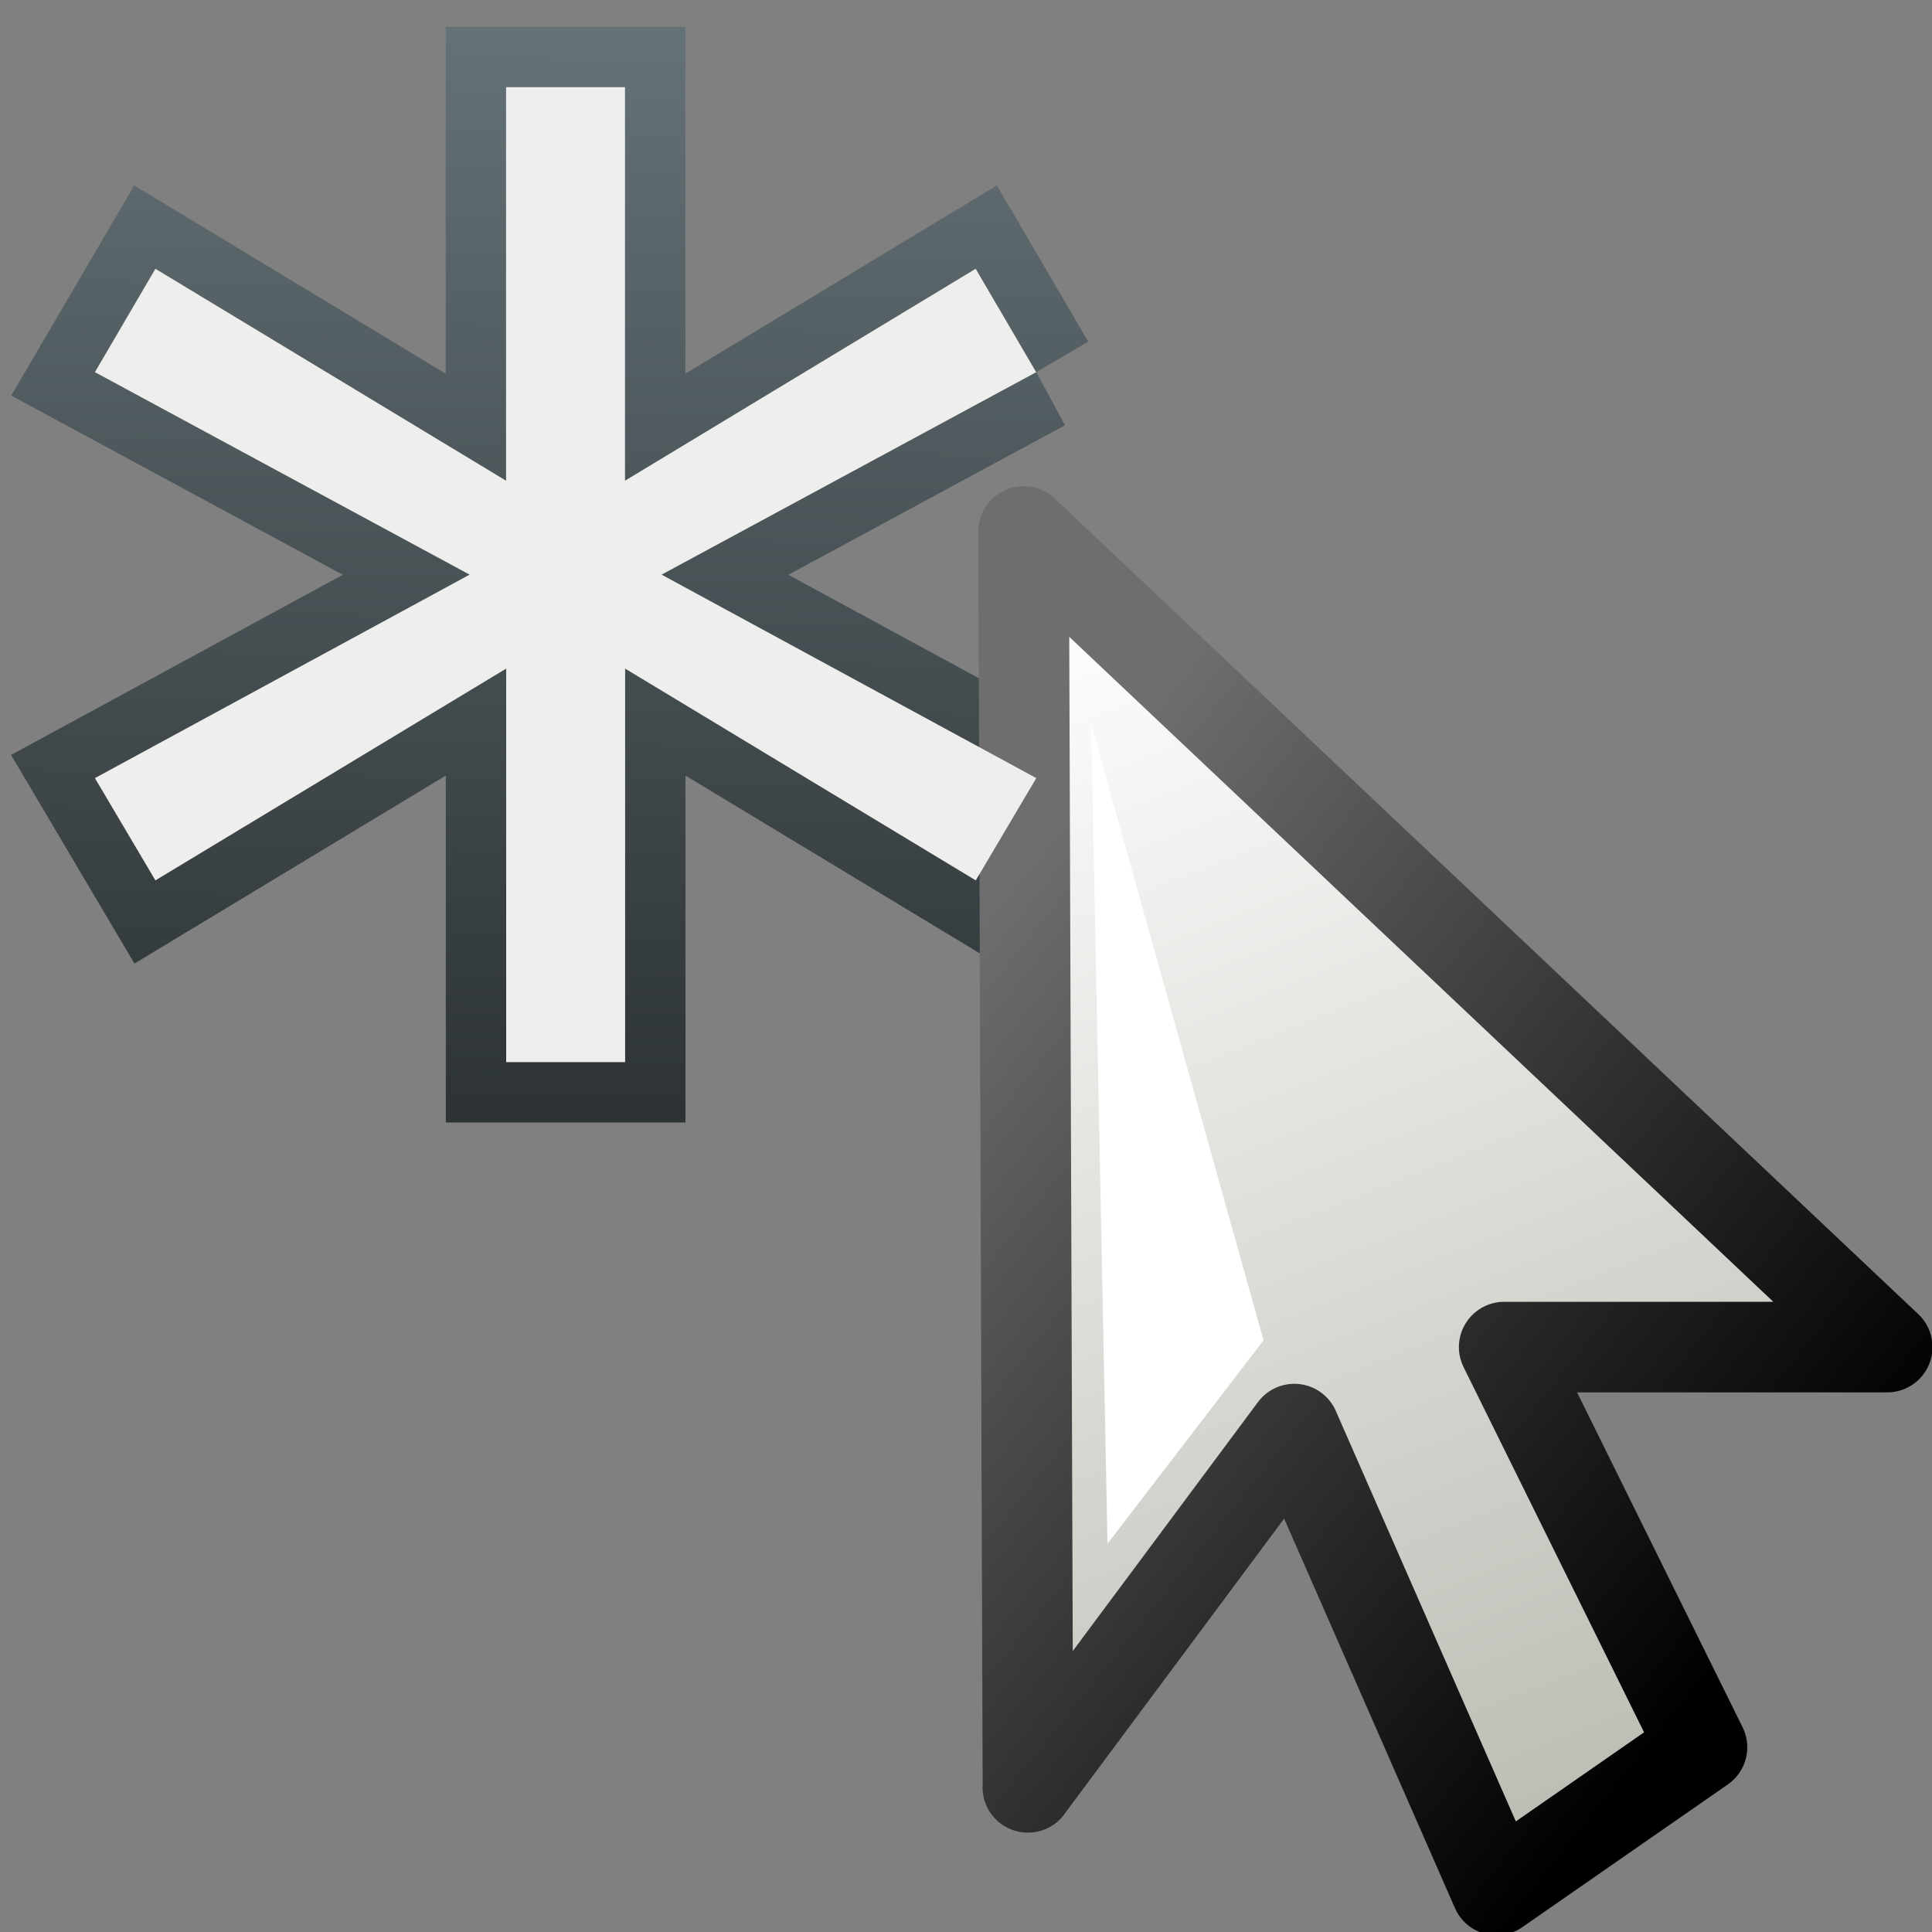 <?xml version="1.0" encoding="UTF-8" standalone="no"?>
<!-- Created with Inkscape (http://www.inkscape.org/) -->

<svg
   xmlns:dc="http://purl.org/dc/elements/1.1/"
   xmlns:cc="http://creativecommons.org/ns#"
   xmlns:rdf="http://www.w3.org/1999/02/22-rdf-syntax-ns#"
   xmlns:svg="http://www.w3.org/2000/svg"
   xmlns="http://www.w3.org/2000/svg"
   xmlns:xlink="http://www.w3.org/1999/xlink"
   xmlns:sodipodi="http://sodipodi.sourceforge.net/DTD/sodipodi-0.dtd"
   xmlns:inkscape="http://www.inkscape.org/namespaces/inkscape"
   width="16px"
   height="16px"
   id="svg1872"
   sodipodi:version="0.32"
   inkscape:version="0.48.2 r9819"
   sodipodi:docname="select_whole.svg"
   version="1.1">
  <rect width="100%" height="100%" fill="#808080" stroke="none"/>
  <defs
     id="defs1874">
    <linearGradient
       id="linearGradient88904">
      <stop
         style="stop-color:#647176;stop-opacity:1;"
         offset="0"
         id="stop88906" />
      <stop
         style="stop-color:#2e3436;stop-opacity:1;"
         offset="1"
         id="stop88908" />
    </linearGradient>
    <linearGradient
       id="linearGradient4165">
      <stop
         id="stop4167"
         offset="0"
         style="stop-color:#6e6e6e;stop-opacity:1;" />
      <stop
         id="stop4169"
         offset="1"
         style="stop-color:black;stop-opacity:1;" />
    </linearGradient>
    <linearGradient
       inkscape:collect="always"
       xlink:href="#linearGradient4165"
       id="linearGradient7689"
       gradientUnits="userSpaceOnUse"
       x1="16.672"
       y1="296.05"
       x2="40.52"
       y2="314.1" />
    <linearGradient
       id="linearGradient4171">
      <stop
         style="stop-color:white;stop-opacity:1;"
         offset="0"
         id="stop4173" />
      <stop
         style="stop-color:#bcbcb4;stop-opacity:1;"
         offset="1"
         id="stop4175" />
    </linearGradient>
    <linearGradient
       inkscape:collect="always"
       xlink:href="#linearGradient4171"
       id="linearGradient7687"
       gradientUnits="userSpaceOnUse"
       x1="17.916"
       y1="287.34"
       x2="33.156"
       y2="323.642" />
    <linearGradient
       inkscape:collect="always"
       xlink:href="#linearGradient52262"
       id="linearGradient3885"
       gradientUnits="userSpaceOnUse"
       gradientTransform="matrix(0.441,0,0,0.683,0.874,-5.613)"
       x1="21.016"
       y1="18.442"
       x2="21.016"
       y2="32.728" />
    <linearGradient
       id="linearGradient52262">
      <stop
         style="stop-color:#ddddd8;stop-opacity:1;"
         offset="0"
         id="stop52264" />
      <stop
         style="stop-color:white;stop-opacity:1;"
         offset="1"
         id="stop52266" />
    </linearGradient>
    <radialGradient
       inkscape:collect="always"
       xlink:href="#linearGradient4724"
       id="radialGradient4730"
       cx="6.218"
       cy="5.475"
       fx="6.218"
       fy="5.475"
       r="6.915"
       gradientTransform="matrix(0.66,0,0,0.619,0.55,0.919)"
       gradientUnits="userSpaceOnUse" />
    <linearGradient
       id="linearGradient4724">
      <stop
         style="stop-color:#ffffff;stop-opacity:1;"
         offset="0"
         id="stop4726" />
      <stop
         style="stop-color:#cdcdc8;stop-opacity:1;"
         offset="1"
         id="stop4728" />
    </linearGradient>
    <radialGradient
       inkscape:collect="always"
       xlink:href="#linearGradient4716"
       id="radialGradient4753"
       gradientUnits="userSpaceOnUse"
       cx="5.911"
       cy="6.194"
       fx="5.911"
       fy="6.194"
       r="7.226" />
    <linearGradient
       id="linearGradient4716">
      <stop
         style="stop-color:#667478;stop-opacity:1;"
         offset="0"
         id="stop4718" />
      <stop
         style="stop-color:#000000;stop-opacity:1;"
         offset="1"
         id="stop4720" />
    </linearGradient>
    <radialGradient
       r="7.226"
       fy="6.194"
       fx="5.911"
       cy="6.194"
       cx="5.911"
       gradientUnits="userSpaceOnUse"
       id="radialGradient83403"
       xlink:href="#linearGradient4716"
       inkscape:collect="always" />
    <radialGradient
       inkscape:collect="always"
       xlink:href="#linearGradient4716"
       id="radialGradient83436"
       gradientUnits="userSpaceOnUse"
       cx="5.911"
       cy="6.194"
       fx="5.911"
       fy="6.194"
       r="7.226" />
    <radialGradient
       inkscape:collect="always"
       xlink:href="#linearGradient4724"
       id="radialGradient83438"
       gradientUnits="userSpaceOnUse"
       gradientTransform="matrix(0.66,0,0,0.619,0.55,0.919)"
       cx="6.218"
       cy="5.475"
       fx="6.218"
       fy="5.475"
       r="6.915" />
    <radialGradient
       inkscape:collect="always"
       xlink:href="#linearGradient4724"
       id="radialGradient83441"
       gradientUnits="userSpaceOnUse"
       gradientTransform="matrix(0.637,-0.171,0.16,0.598,-0.568,2.458)"
       cx="6.218"
       cy="5.475"
       fx="6.218"
       fy="5.475"
       r="6.915" />
    <linearGradient
       inkscape:collect="always"
       xlink:href="#linearGradient4171"
       id="linearGradient83969"
       gradientUnits="userSpaceOnUse"
       x1="17.916"
       y1="287.34"
       x2="33.156"
       y2="323.642"
       gradientTransform="matrix(0.298,0,0,0.281,3.317,-75.827)" />
    <linearGradient
       inkscape:collect="always"
       xlink:href="#linearGradient4165"
       id="linearGradient83971"
       gradientUnits="userSpaceOnUse"
       x1="16.672"
       y1="296.05"
       x2="40.52"
       y2="314.1"
       gradientTransform="matrix(0.298,0,0,0.281,3.317,-75.827)" />
    <linearGradient
       inkscape:collect="always"
       xlink:href="#linearGradient88904"
       id="linearGradient88910"
       x1="4.701"
       y1="0.299"
       x2="4.532"
       y2="9.129"
       gradientUnits="userSpaceOnUse" />
  </defs>
  <sodipodi:namedview
     id="base"
     pagecolor="#ffffff"
     bordercolor="#666666"
     borderopacity="1.0"
     inkscape:pageopacity="0.0"
     inkscape:pageshadow="2"
     inkscape:zoom="22.197802"
     inkscape:cx="-1.2801981"
     inkscape:cy="12.824698"
     inkscape:current-layer="layer1"
     showgrid="true"
     inkscape:grid-bbox="true"
     inkscape:document-units="px"
     inkscape:window-width="2560"
     inkscape:window-height="1468"
     inkscape:window-x="0"
     inkscape:window-y="0"
     inkscape:window-maximized="1"
     inkscape:snap-global="false">
    <inkscape:grid
       type="xygrid"
       id="grid83446" />
  </sodipodi:namedview>
  <g
     id="layer1"
     inkscape:label="Layer 1"
     inkscape:groupmode="layer">
    <g
       id="g88900"
       style="font-size:17.702px;font-style:normal;font-weight:normal;line-height:125%;letter-spacing:0px;word-spacing:0px;fill:#eeeeec;fill-opacity:1;stroke:url(#linearGradient88910);font-family:Sans">
      <path
         id="path88902"
         style="fill:#eeeeec;stroke:url(#linearGradient88910)"
         d="M 8.582,3.082 5.479,4.759 8.582,6.444 8.081,7.291 5.177,5.537 l 0,3.259 -0.985,0 0,-3.259 L 1.287,7.291 0.786,6.444 3.889,4.759 0.786,3.082 1.287,2.226 l 2.904,1.755 0,-3.259 0.985,0 0,3.259 2.904,-1.755 0.501,0.856" />
    </g>
    <path
       inkscape:connector-curvature="0"
       sodipodi:nodetypes="cccccccc"
       id="polygon7493"
       d="m 8.512,14.802 2.207,-2.967 1.674,3.817 1.702,-1.182 -1.638,-3.314 3.172,0 -7.152,-6.755 0.036,10.401 z"
       style="fill:url(#linearGradient83969);fill-opacity:1;stroke:url(#linearGradient83971);stroke-width:0.75;stroke-linejoin:round;stroke-miterlimit:4;stroke-dasharray:none" />
    <path
       inkscape:connector-curvature="0"
       style="fill:#ffffff;fill-opacity:1"
       d="M 10.464,11.1 9.036,5.996 9.172,12.784 10.464,11.1 z"
       id="polygon7495"
       sodipodi:nodetypes="cccc" />
    <g
       style="font-size:17.702px;font-style:normal;font-weight:normal;line-height:125%;letter-spacing:0px;word-spacing:0px;fill:#eeeeec;fill-opacity:1;stroke:none;font-family:Sans"
       id="text88893">
      <path
         d="M 8.582,3.082 5.479,4.759 8.582,6.444 8.081,7.291 5.177,5.537 l 0,3.259 -0.985,0 0,-3.259 L 1.287,7.291 0.786,6.444 3.889,4.759 0.786,3.082 1.287,2.226 l 2.904,1.755 0,-3.259 0.985,0 0,3.259 2.904,-1.755 0.501,0.856"
         style="fill:#eeeeec"
         id="path88898" />
    </g>
  </g>
</svg>
